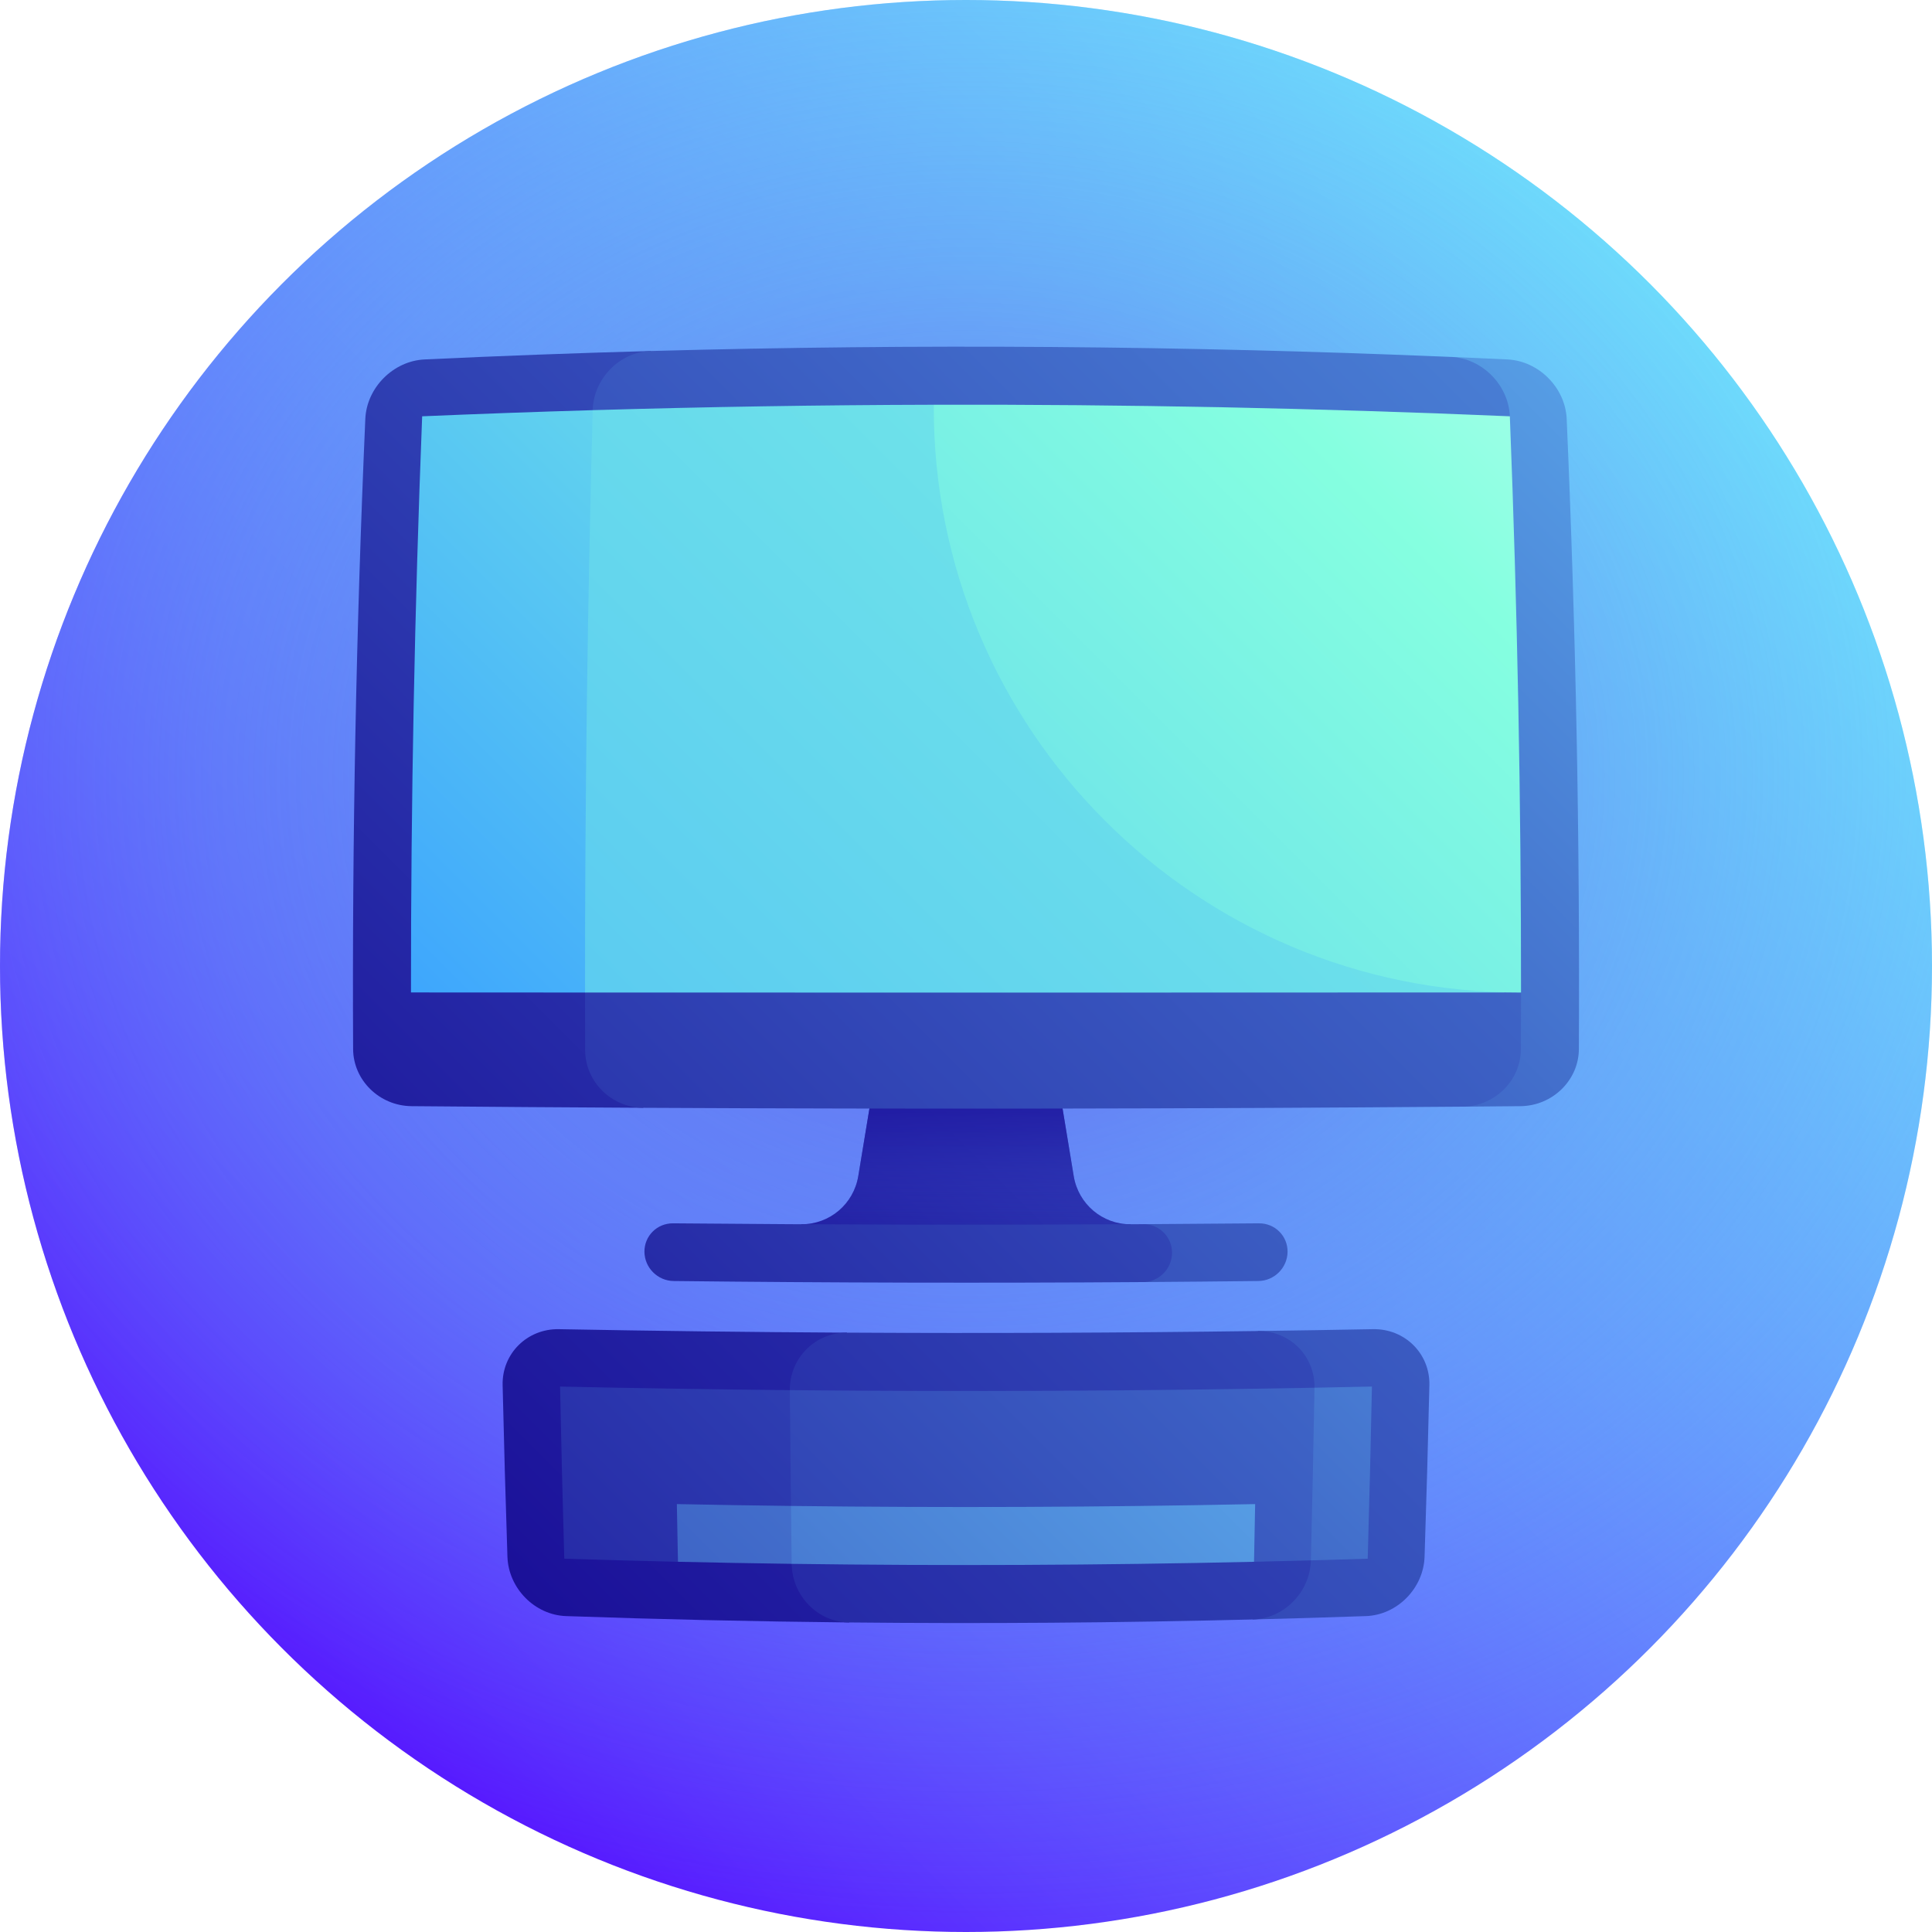 <svg id="Capa_1" enable-background="new 0 0 512 512" height="512" viewBox="0 0 512 512" width="512" xmlns="http://www.w3.org/2000/svg" xmlns:xlink="http://www.w3.org/1999/xlink"><linearGradient id="SVGID_1_" gradientUnits="userSpaceOnUse" x1="74.98" x2="437.019" y1="437.018" y2="74.98"><stop offset="0" stop-color="#560dff"/><stop offset="1" stop-color="#73ecff"/></linearGradient><radialGradient id="SVGID_2_" cx="-7934.77" cy="-5231.981" gradientTransform="matrix(1 0 0 .874 8191.445 4778.219)" gradientUnits="userSpaceOnUse" r="356.72"><stop offset="0" stop-color="#6b23ea"/><stop offset=".029" stop-color="#6a31eb" stop-opacity=".971"/><stop offset=".118" stop-color="#6856ee" stop-opacity=".882"/><stop offset=".214" stop-color="#6776f0" stop-opacity=".786"/><stop offset=".318" stop-color="#658ff2" stop-opacity=".682"/><stop offset=".432" stop-color="#64a3f3" stop-opacity=".568"/><stop offset=".562" stop-color="#64b1f4" stop-opacity=".438"/><stop offset=".723" stop-color="#63baf5" stop-opacity=".277"/><stop offset="1" stop-color="#63bcf5" stop-opacity="0"/></radialGradient><linearGradient id="lg1"><stop offset="0" stop-color="#170794"/><stop offset="1" stop-color="#63bcf5"/></linearGradient><linearGradient id="SVGID_3_" gradientUnits="userSpaceOnUse" x1="181.179" x2="553.627" xlink:href="#lg1" y1="371.14" y2="-1.307"/><linearGradient id="SVGID_4_" gradientUnits="userSpaceOnUse" x1="256" x2="256" y1="332.238" y2="275.619"><stop offset="0" stop-color="#445ce0" stop-opacity="0"/><stop offset=".242" stop-color="#353fc6" stop-opacity=".242"/><stop offset=".551" stop-color="#2420ab" stop-opacity=".551"/><stop offset=".815" stop-color="#1b0e9a" stop-opacity=".815"/><stop offset="1" stop-color="#170794"/></linearGradient><linearGradient id="SVGID_5_" gradientUnits="userSpaceOnUse" x1="93.055" x2="601.559" xlink:href="#lg1" y1="558.699" y2="50.195"/><linearGradient id="SVGID_6_" gradientUnits="userSpaceOnUse" x1="105.026" x2="608.219" xlink:href="#lg1" y1="467.55" y2="-35.643"/><linearGradient id="SVGID_7_" gradientUnits="userSpaceOnUse" x1="1.872" x2="538.824" xlink:href="#lg1" y1="331.095" y2="-205.857"/><linearGradient id="SVGID_8_" gradientUnits="userSpaceOnUse" x1="146.452" x2="514.343" xlink:href="#lg1" y1="444.341" y2="76.449"/><linearGradient id="SVGID_9_" gradientUnits="userSpaceOnUse" x1="19.23" x2="580.5" xlink:href="#lg1" y1="454.177" y2="-107.092"/><linearGradient id="SVGID_10_" gradientUnits="userSpaceOnUse" x1="116.367" x2="697.25" xlink:href="#lg1" y1="458.071" y2="-122.812"/><linearGradient id="SVGID_11_" gradientUnits="userSpaceOnUse" x1="100.179" x2="704.998" xlink:href="#lg1" y1="640.96" y2="36.14"/><linearGradient id="SVGID_12_" gradientUnits="userSpaceOnUse" x1="115.277" x2="709.613" xlink:href="#lg1" y1="553.938" y2="-40.398"/><linearGradient id="SVGID_13_" gradientUnits="userSpaceOnUse" x1="57.867" x2="556.075" xlink:href="#lg1" y1="519.674" y2="21.466"/><linearGradient id="SVGID_14_" gradientUnits="userSpaceOnUse" x1="134.159" x2="501.371" xlink:href="#lg1" y1="608.023" y2="240.81"/><linearGradient id="SVGID_15_" gradientUnits="userSpaceOnUse" x1="76.638" x2="555.041" xlink:href="#lg1" y1="592.676" y2="114.273"/><linearGradient id="SVGID_16_" gradientUnits="userSpaceOnUse" x1="-50.509" x2="402.952" xlink:href="#lg1" y1="655.359" y2="201.899"/><linearGradient id="SVGID_17_" gradientUnits="userSpaceOnUse" x1="-14.605" x2="374.771" xlink:href="#lg1" y1="692.069" y2="302.693"/><linearGradient id="lg2"><stop offset="0" stop-color="#389fff"/><stop offset=".121" stop-color="#45affa"/><stop offset=".573" stop-color="#73e9e7"/><stop offset=".79" stop-color="#85ffe0"/><stop offset=".881" stop-color="#9dffe6"/><stop offset="1" stop-color="#c2fff0"/></linearGradient><linearGradient id="SVGID_18_" gradientUnits="userSpaceOnUse" x1="67.671" x2="361.015" xlink:href="#lg2" y1="252.464" y2="-40.88"/><linearGradient id="SVGID_19_" gradientUnits="userSpaceOnUse" x1="-60.922" x2="641.822" xlink:href="#lg2" y1="526.855" y2="-175.888"/><linearGradient id="SVGID_20_" gradientUnits="userSpaceOnUse" x1="89.104" x2="446.874" xlink:href="#lg2" y1="421.306" y2="63.537"/><g><circle cx="256" cy="256" fill="url(#SVGID_1_)" r="256"/><circle cx="256" cy="256" fill="url(#SVGID_2_)" r="256"/><path d="m240.636 232.307c-4.428 26.465-8.846 52.922-13.182 79.358-1.217 7.407-7.589 12.812-15.078 12.773.012 2.558.025 5.116.039 7.674 29.057.168 58.114.168 87.17 0 .014-2.558.026-5.116.039-7.674-7.488.04-13.862-5.368-15.078-12.773-4.336-26.436-8.754-52.893-13.182-79.358-10.243-.009-20.485-.009-30.728 0z" fill="url(#SVGID_3_)"/><path d="m240.636 232.307c-4.428 26.465-8.846 52.922-13.182 79.358-1.217 7.407-7.589 12.812-15.078 12.773.012 2.558.025 5.116.039 7.674 29.057.168 58.114.168 87.17 0 .014-2.558.026-5.116.039-7.674-7.488.04-13.862-5.368-15.078-12.773-4.336-26.436-8.754-52.893-13.182-79.358-10.243-.009-20.485-.009-30.728 0z" fill="url(#SVGID_4_)"/><path d="m333.632 324.194c-10.215.094-20.429.169-30.644.226-.026 5.114-.056 10.229-.088 15.343 10.195-.07 20.391-.164 30.587-.281 4.222-.05 7.687-3.51 7.731-7.727.044-4.215-3.354-7.599-7.586-7.561z" fill="url(#SVGID_5_)"/><path d="m310.6 332.039c.029-4.232-3.381-7.643-7.613-7.62-41.54.231-83.08.156-124.619-.226-4.231-.035-7.63 3.345-7.585 7.562s3.508 7.677 7.731 7.727c41.462.474 82.924.567 124.386.281 4.221-.03 7.671-3.49 7.7-7.724z" fill="url(#SVGID_6_)"/><path d="m112.5 95.256c-8.277.397-15.32 7.468-15.688 15.744-2.431 55.667-3.508 111.333-3.233 167 .041 8.279 6.986 15.061 15.468 15.144 20.481.182 40.962.327 61.444.434-.322-66.853.347-133.706 2.009-200.558-20 .549-40 1.294-60 2.236z" fill="url(#SVGID_7_)"/><path d="m399.5 95.256c-5-.235-10-.459-15-.67 2.557 66.229 3.588 132.458 3.092 198.688 5.12-.041 10.241-.084 15.361-.13 8.481-.085 15.427-6.865 15.468-15.144.275-55.667-.802-111.333-3.233-167-.368-8.275-7.412-15.346-15.688-15.744z" fill="url(#SVGID_8_)"/><path d="m403.049 278.077c.022-5.023.035-10.045.038-15.067-15.363-22.928-30.936-46.15-46.525-69.529 14.979-28.065 29.595-55.84 43.56-83.156-.334-8.313-7.346-15.383-15.623-15.738-70.667-2.982-141.333-3.504-212-1.566-8.277.229-15.196 7.273-15.427 15.678-1.51 56.521-2.18 113.042-2.009 169.563.026 8.406 6.945 15.268 15.427 15.317 72.367.375 144.734.274 217.101-.304 8.483-.075 15.42-6.884 15.458-15.198z" fill="url(#SVGID_9_)"/><path d="m148.138 352.244c-8.433-.153-15.136 6.486-14.938 14.851.35 15.156.775 30.313 1.275 45.47.282 8.364 7.248 15.423 15.525 15.715 25 .87 50 1.432 75 1.687-.235-25.601-.416-51.202-.544-76.803-25.439-.139-50.879-.445-76.318-.92z" fill="url(#SVGID_10_)"/><path d="m363.862 352.244c-10.176.189-20.351.353-30.527.489-.314 25.481-.759 50.962-1.335 76.444 10-.25 20-.549 30-.896 8.276-.294 15.242-7.352 15.525-15.715.5-15.156.925-30.313 1.275-45.47.198-8.365-6.505-15.003-14.938-14.852z" fill="url(#SVGID_11_)"/><path d="m347.395 413.514c.376-15.251.696-30.503.959-45.754.15-8.42-6.586-15.135-15.019-15.027-36.293.486-72.586.629-108.879.431-8.433-.046-15.218 6.767-15.14 15.24.133 15.343.295 30.687.485 46.03.112 8.47 6.922 15.447 15.2 15.533 35.667.363 71.333.1 107-.791 8.276-.209 15.179-7.244 15.394-15.662z" fill="url(#SVGID_12_)"/><path d="m148.423 367.451c.307 15.207.679 30.414 1.117 45.622 10.043.317 20.087.588 30.13.815 19.982-4.643 40.052-9.51 60.198-14.547-10.122-10.291-20.315-20.613-30.552-30.937-20.298-.192-40.595-.51-60.893-.953z" fill="url(#SVGID_13_)"/><path d="m348.354 367.76c-10.28 7.816-20.532 15.641-30.739 23.455 9.994 7.505 19.925 14.945 29.78 22.299 5.022-.136 10.043-.283 15.065-.441.438-15.208.81-30.415 1.117-45.622-5.075.111-10.149.214-15.223.309z" fill="url(#SVGID_14_)"/><path d="m209.316 368.404c.089 10.229.19 20.458.304 30.687 41.06 5.617 81.971 10.623 122.71 14.797 5.022-.114 10.043-.238 15.065-.374.376-15.251.696-30.503.959-45.754-46.346.868-92.692 1.083-139.038.644z" fill="url(#SVGID_15_)"/><path d="m179.372 398.599c.094 5.096.194 10.192.298 15.289 10.043.227 20.087.409 30.13.546 4.99-2.488 9.991-4.992 15.003-7.508-5.052-2.604-10.113-5.217-15.183-7.836-10.083-.122-20.165-.286-30.248-.491z" fill="url(#SVGID_16_)"/><path d="m209.62 399.091c.057 5.114.117 10.229.181 15.344 40.843.559 81.686.376 122.529-.546.105-5.096.204-10.193.298-15.289-41.003.829-82.005.993-123.008.491z" fill="url(#SVGID_17_)"/><path d="m111.877 110.324c-2.003 50.895-2.991 101.79-2.964 152.685 15.375.009 30.75.016 46.125.021 20.491-25.714 41.161-51.729 61.693-77.771-20.267-25.816-40.259-51.427-59.658-76.561-15.065.441-30.13.983-45.196 1.626z" fill="url(#SVGID_18_)"/><path d="m247.463 107.261c-30.13.076-60.26.555-90.391 1.437-1.375 51.444-2.053 102.888-2.035 154.333 82.683.032 165.366.025 248.049-.021-51.905-50.867-104.855-103.948-155.623-155.749z" fill="url(#SVGID_19_)"/><path d="m247.463 107.261c-.435 86.03 69.557 156.021 155.624 155.748.027-50.895-.961-101.79-2.964-152.685-50.887-2.171-101.773-3.192-152.66-3.063z" fill="url(#SVGID_20_)"/></g></svg>